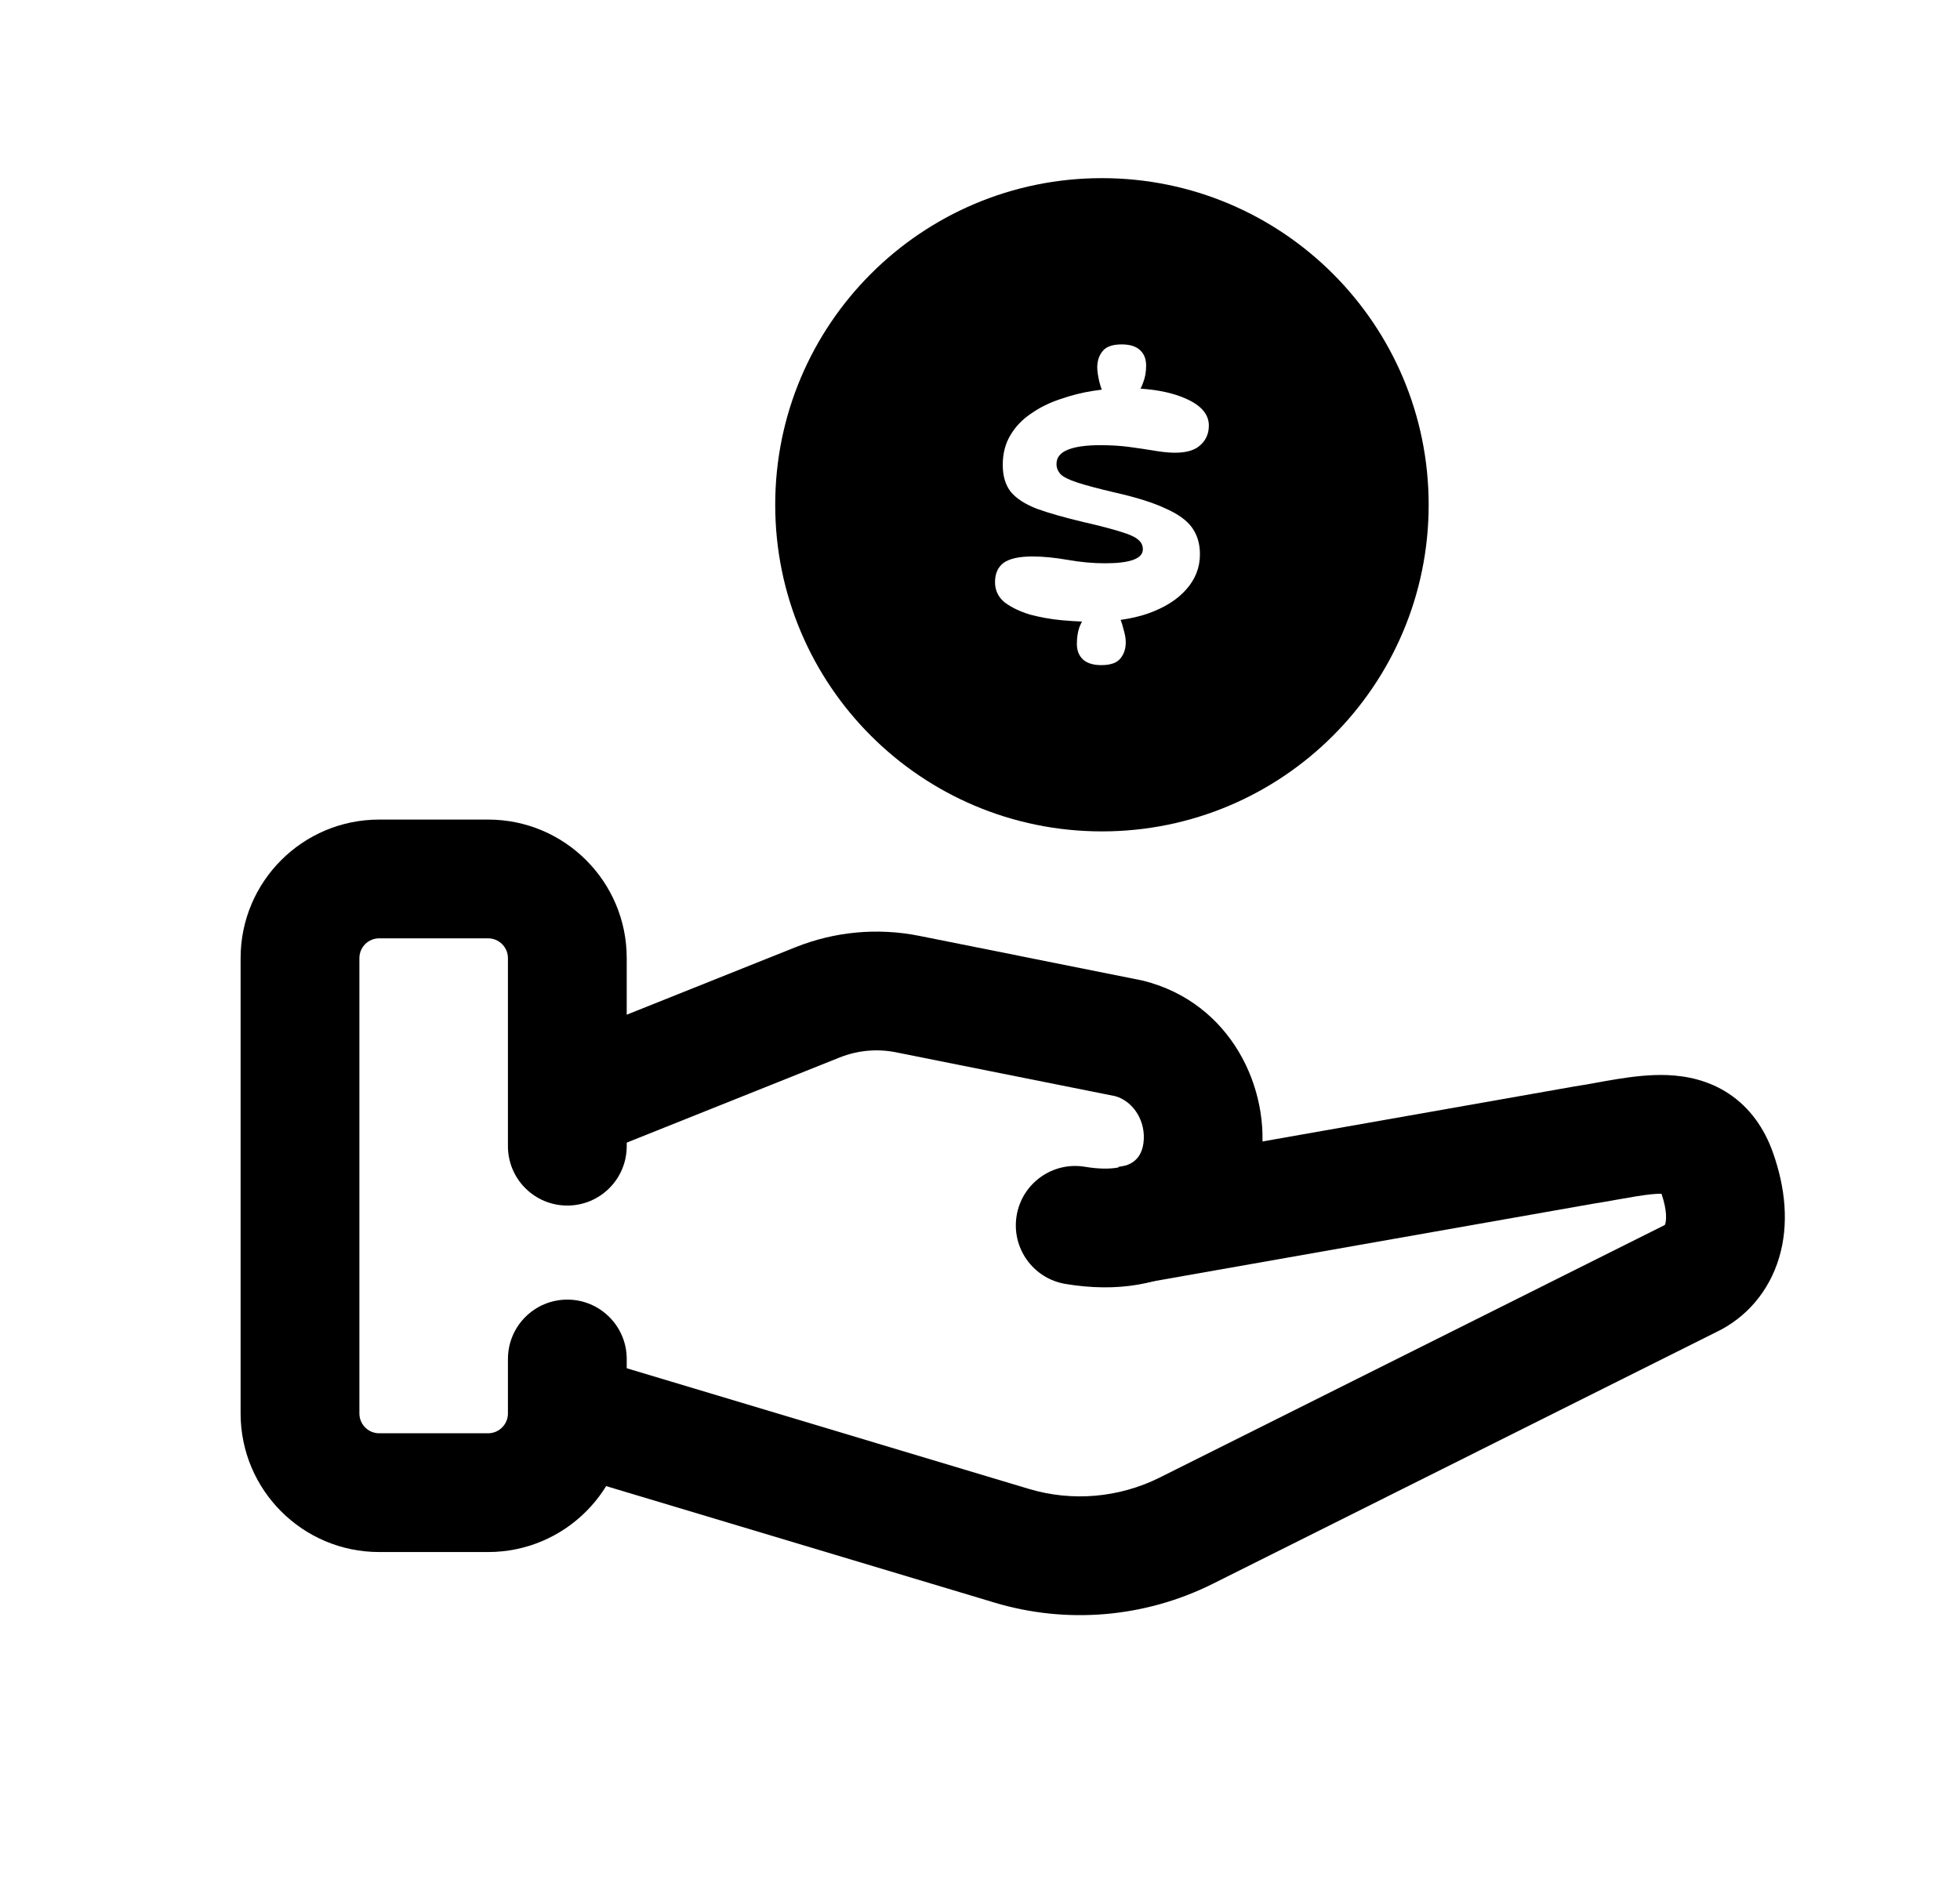 <svg width="33" height="32" viewBox="0 0 33 32" fill="none" xmlns="http://www.w3.org/2000/svg">
  <title>Tip icon</title>
  <path fill-rule="evenodd" clip-rule="evenodd" d="M13.052 8.501C13.052 5.463 15.515 3 18.553 3C21.591 3 24.054 5.463 24.054 8.501C24.054 11.539 21.591 14.001 18.553 14.001C15.515 14.001 13.052 11.539 13.052 8.501ZM18.218 10.467C18.112 10.463 17.999 10.456 17.878 10.445C17.695 10.428 17.516 10.396 17.343 10.35C17.174 10.299 17.032 10.231 16.917 10.146C16.808 10.057 16.753 9.943 16.753 9.803C16.753 9.659 16.801 9.551 16.897 9.479C16.997 9.407 17.16 9.371 17.384 9.371C17.558 9.371 17.754 9.39 17.974 9.428C18.193 9.467 18.403 9.486 18.605 9.486C19.03 9.486 19.242 9.407 19.242 9.25C19.242 9.187 19.217 9.134 19.167 9.092C19.117 9.045 19.021 9.001 18.879 8.958C18.737 8.912 18.527 8.857 18.248 8.793C17.928 8.717 17.667 8.643 17.466 8.571C17.265 8.494 17.116 8.399 17.02 8.285C16.929 8.17 16.883 8.018 16.883 7.827C16.883 7.637 16.927 7.469 17.014 7.325C17.1 7.181 17.217 7.06 17.363 6.963C17.509 6.861 17.672 6.781 17.85 6.722C18.033 6.658 18.218 6.611 18.406 6.582C18.454 6.574 18.503 6.568 18.55 6.562C18.535 6.521 18.521 6.477 18.509 6.429C18.486 6.328 18.474 6.247 18.474 6.188C18.474 6.078 18.504 5.987 18.563 5.915C18.623 5.838 18.73 5.8 18.886 5.8C19.023 5.8 19.126 5.832 19.194 5.896C19.263 5.959 19.297 6.046 19.297 6.156C19.297 6.262 19.281 6.355 19.249 6.436C19.236 6.475 19.221 6.511 19.203 6.545C19.5 6.565 19.751 6.619 19.956 6.709C20.221 6.823 20.353 6.976 20.353 7.166C20.353 7.302 20.305 7.412 20.209 7.497C20.118 7.582 19.976 7.624 19.784 7.624C19.688 7.624 19.576 7.613 19.448 7.592C19.325 7.571 19.185 7.55 19.03 7.529C18.874 7.507 18.705 7.497 18.522 7.497C18.289 7.497 18.108 7.522 17.98 7.573C17.852 7.624 17.788 7.704 17.788 7.814C17.788 7.878 17.811 7.935 17.857 7.986C17.903 8.033 17.997 8.079 18.138 8.126C18.28 8.172 18.495 8.23 18.783 8.297C19.14 8.378 19.421 8.467 19.626 8.564C19.837 8.657 19.985 8.765 20.072 8.888C20.159 9.011 20.203 9.159 20.203 9.333C20.203 9.558 20.125 9.757 19.969 9.93C19.819 10.1 19.606 10.233 19.331 10.331C19.19 10.38 19.035 10.416 18.868 10.439C18.885 10.484 18.9 10.532 18.913 10.585C18.941 10.678 18.954 10.754 18.954 10.813C18.954 10.924 18.925 11.015 18.865 11.087C18.806 11.163 18.698 11.201 18.543 11.201C18.406 11.201 18.303 11.169 18.234 11.106C18.166 11.042 18.131 10.956 18.131 10.845C18.131 10.739 18.145 10.646 18.172 10.566C18.186 10.531 18.201 10.498 18.218 10.467Z" fill="currentColor"/>
  <path fill-rule="evenodd" clip-rule="evenodd" d="M4.051 16.135C4.051 14.846 5.096 13.802 6.384 13.802H8.218C9.507 13.802 10.552 14.846 10.552 16.135V19.302C10.552 19.855 10.104 20.302 9.552 20.302C8.999 20.302 8.552 19.855 8.552 19.302V16.135C8.552 15.951 8.402 15.802 8.218 15.802H6.384C6.2 15.802 6.051 15.951 6.051 16.135V23.803C6.051 23.987 6.2 24.137 6.384 24.137H8.218C8.402 24.137 8.552 23.987 8.552 23.803V22.886C8.552 22.334 8.999 21.886 9.552 21.886C10.104 21.886 10.552 22.334 10.552 22.886V23.803C10.552 25.092 9.507 26.137 8.218 26.137H6.384C5.096 26.137 4.051 25.092 4.051 23.803V16.135Z" fill="currentColor"/>
  <path fill-rule="evenodd" clip-rule="evenodd" d="M29.109 18.419C29.469 18.659 29.705 19.006 29.846 19.397C30.064 20.005 30.121 20.619 29.955 21.178C29.785 21.748 29.402 22.192 28.892 22.435L20.419 26.672C19.28 27.241 17.966 27.355 16.746 26.989L9.264 24.744L9.839 22.828L17.321 25.073C18.053 25.293 18.841 25.224 19.525 24.883L28.007 20.641L28.029 20.631C28.031 20.627 28.034 20.62 28.038 20.609C28.052 20.561 28.077 20.404 27.974 20.103C27.882 20.102 27.75 20.114 27.547 20.147C27.453 20.162 27.355 20.179 27.245 20.199L27.205 20.206C27.085 20.228 26.954 20.251 26.818 20.272L19.177 21.62L18.829 19.651L26.481 18.301L26.502 18.297C26.66 18.273 26.76 18.255 26.868 18.235C26.966 18.217 27.07 18.198 27.228 18.172C27.475 18.133 27.775 18.093 28.076 18.105C28.385 18.118 28.759 18.187 29.109 18.419Z" fill="currentColor"/>
  <path fill-rule="evenodd" clip-rule="evenodd" d="M15.084 17.721C14.767 17.658 14.438 17.688 14.138 17.808L10.373 19.314C9.86 19.519 9.278 19.27 9.073 18.757C8.868 18.244 9.118 17.662 9.63 17.457L13.395 15.951C14.056 15.687 14.778 15.62 15.476 15.76L19.199 16.505C19.215 16.508 19.23 16.511 19.246 16.515C20.73 16.886 21.402 18.339 21.231 19.54C21.14 20.172 20.814 20.805 20.198 21.224C19.583 21.642 18.8 21.766 17.939 21.622C17.394 21.531 17.026 21.016 17.117 20.471C17.207 19.927 17.723 19.558 18.267 19.649C18.757 19.731 18.986 19.63 19.074 19.57C19.162 19.51 19.229 19.411 19.251 19.257C19.303 18.889 19.085 18.547 18.778 18.46L15.084 17.721Z" fill="currentColor"/>
</svg>
